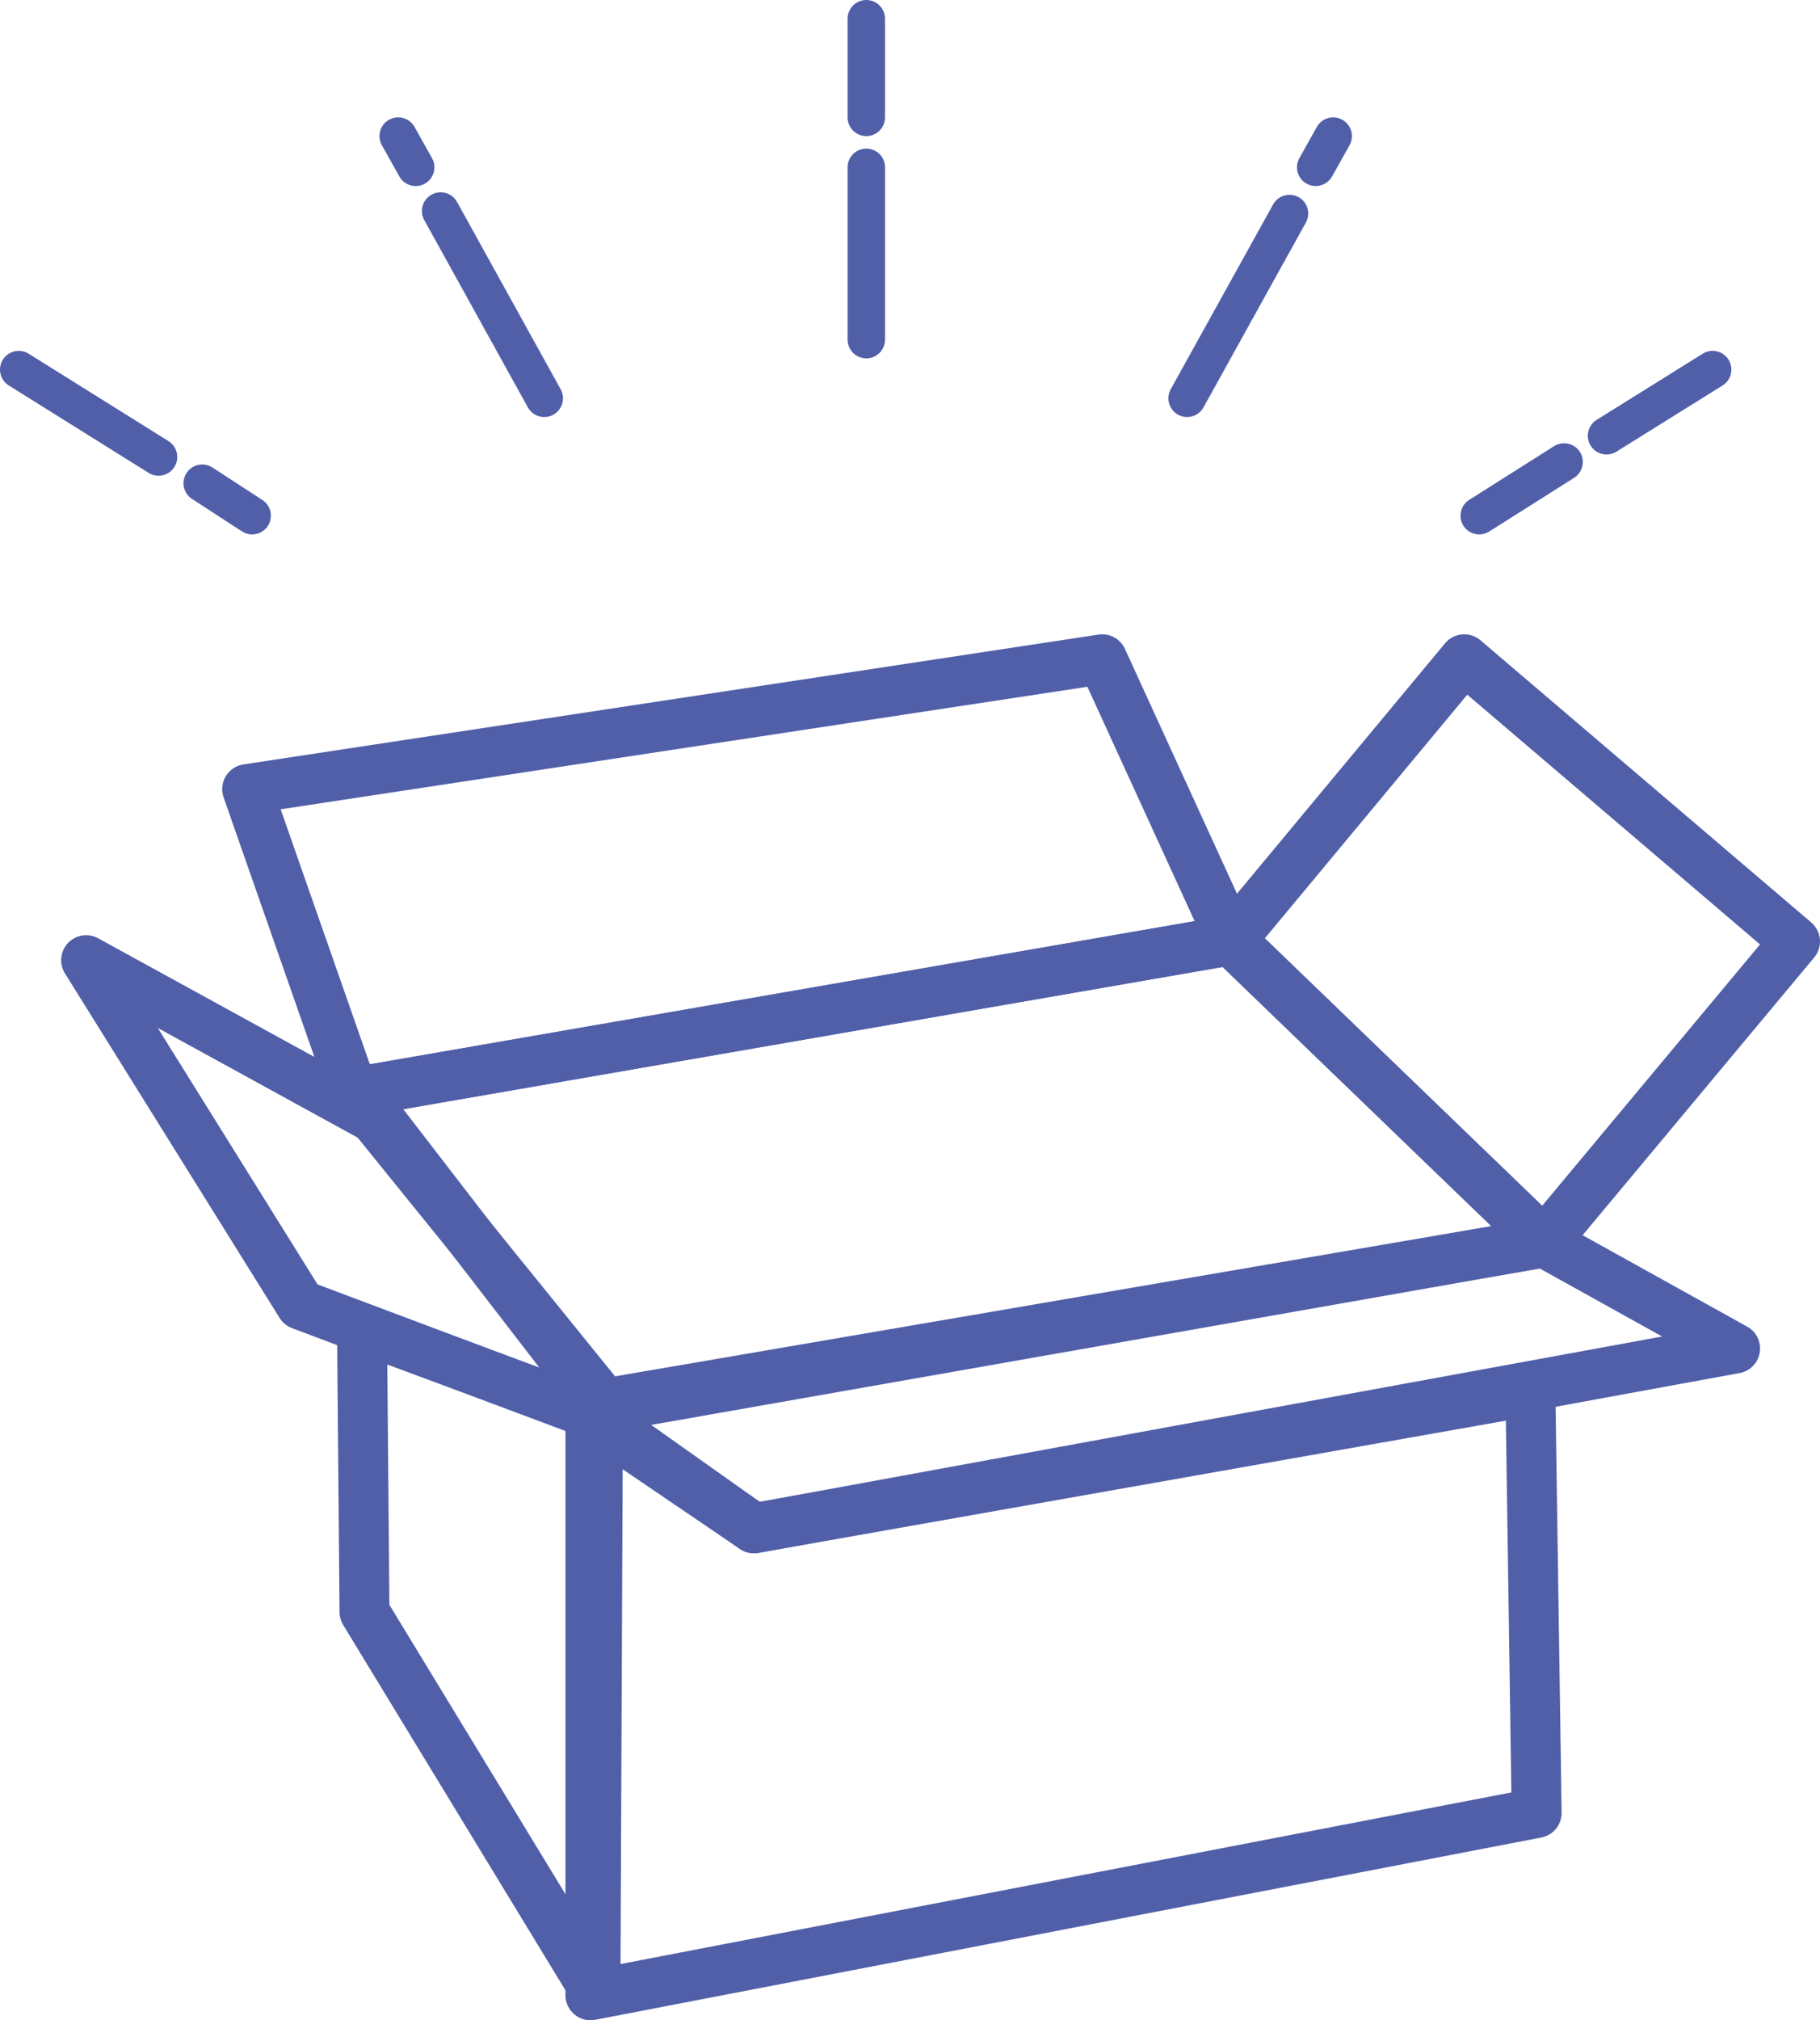 <?xml version="1.0" encoding="utf-8"?>
<!-- Generator: Adobe Illustrator 26.0.2, SVG Export Plug-In . SVG Version: 6.00 Build 0)  -->
<svg version="1.1" id="레이어_1" xmlns="http://www.w3.org/2000/svg" xmlns:xlink="http://www.w3.org/1999/xlink" x="0px"
	 y="0px" viewBox="0 0 145.8 161.8" style="enable-background:new 0 0 145.8 161.8;" xml:space="preserve">
<style type="text/css">
	.st0{fill:none;stroke:#515FA9;stroke-width:4;stroke-linecap:round;stroke-linejoin:round;}
	.st1{fill:none;stroke:#515FA9;stroke-width:3;stroke-linecap:round;stroke-miterlimit:10;}
</style>
<polygon class="st0" points="19.8,63.2 28.3,87.5 98.6,75.3 88.3,52.8 "/>
<polygon class="st0" points="30.6,89.9 6.9,76.9 24.1,104.5 49.1,113.9 "/>
<polygon class="st0" points="29,106.4 29.2,129.1 47.7,159.5 47.9,113.4 "/>
<polygon class="st0" points="28.3,87.5 48.7,112.7 123.7,99.5 98.6,75.3 "/>
<polygon class="st0" points="122.6,111.4 123.1,145.2 47.3,159.8 47.3,113.5 60.4,122.4 "/>
<polygon class="st0" points="98.6,75.3 117.3,52.8 143.8,75.4 123.7,99.5 "/>
<polygon class="st0" points="123.7,99.5 46.7,112.7 60.4,122.4 139,108 "/>
<line class="st1" x1="69.4" y1="13.4" x2="69.4" y2="27.2"/>
<line class="st1" x1="69.4" y1="1.5" x2="69.4" y2="9.4"/>
<line class="st1" x1="35.3" y1="16.9" x2="43.6" y2="31.9"/>
<line class="st1" x1="31.9" y1="10.9" x2="33.3" y2="13.4"/>
<line class="st1" x1="16.2" y1="38.7" x2="20.2" y2="41.3"/>
<line class="st1" x1="1.5" y1="29.6" x2="12.7" y2="36.6"/>
<line class="st1" x1="103.3" y1="17.1" x2="95.1" y2="31.9"/>
<line class="st1" x1="106.8" y1="10.9" x2="105.4" y2="13.4"/>
<line class="st1" x1="125.3" y1="37" x2="118.5" y2="41.3"/>
<line class="st1" x1="137.2" y1="29.6" x2="128.7" y2="34.9"/>
</svg>
